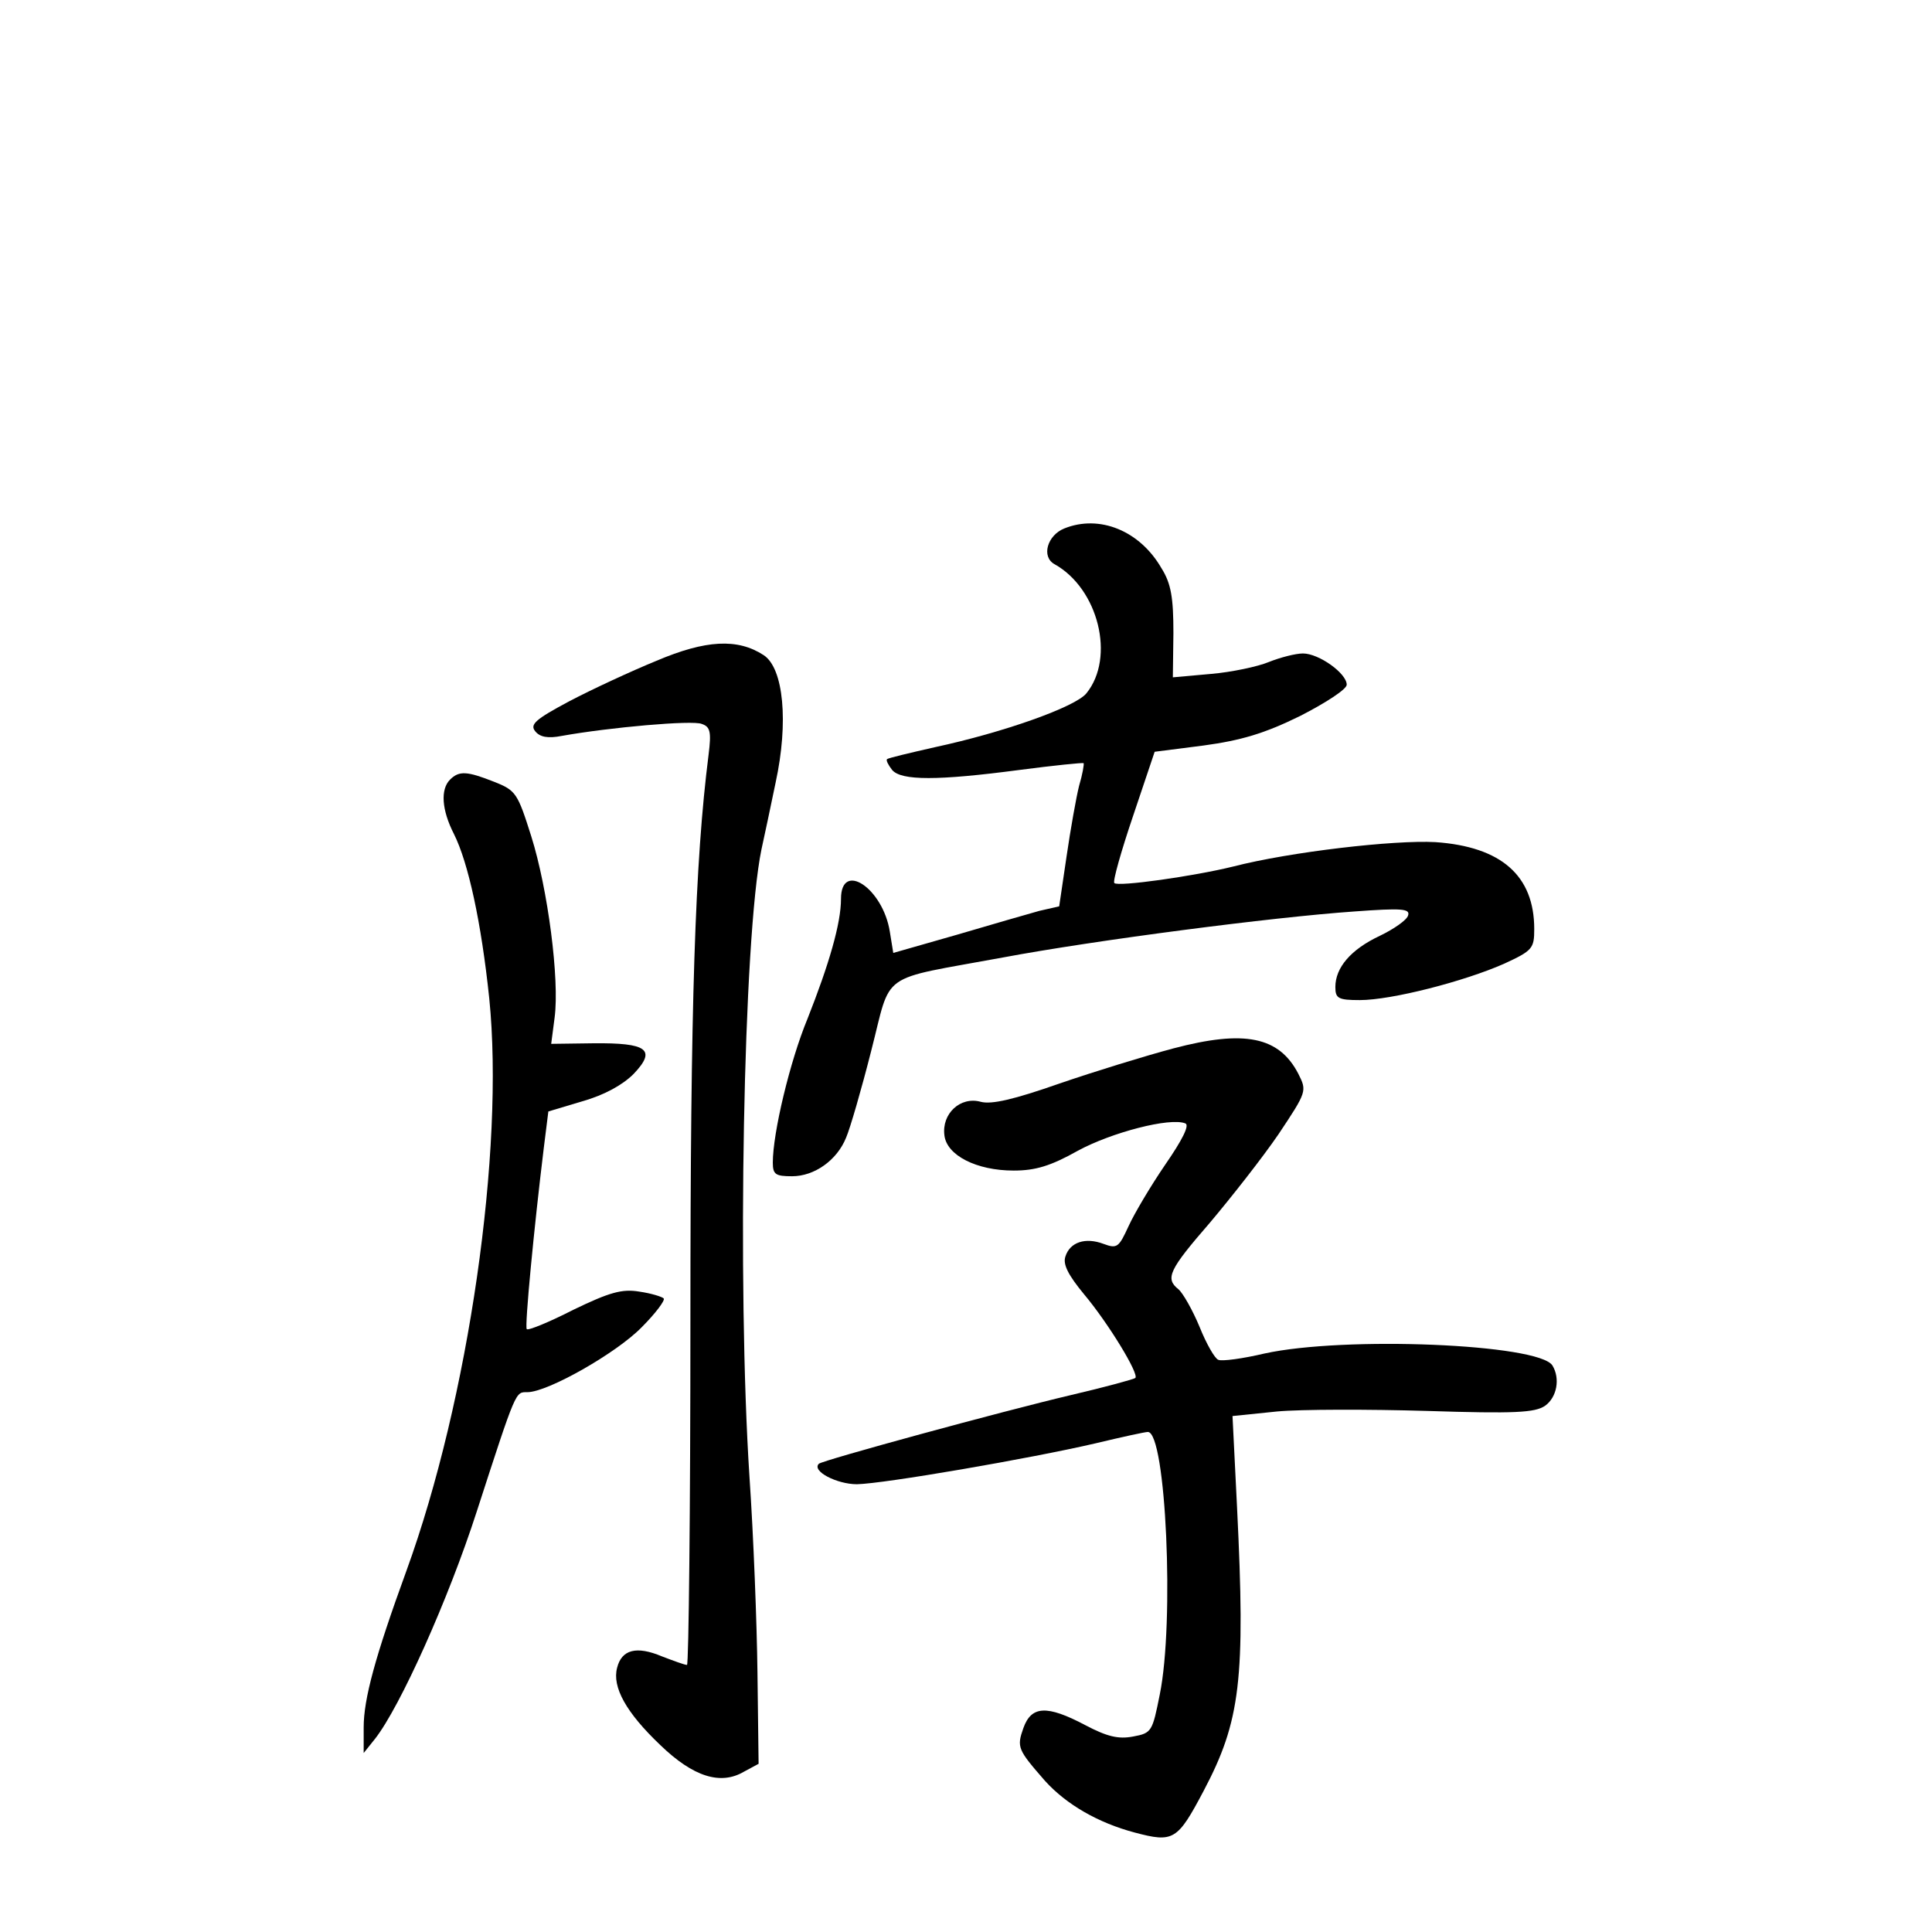 <?xml version="1.0" standalone="no"?>
<!DOCTYPE svg PUBLIC "-//W3C//DTD SVG 20010904//EN"
 "http://www.w3.org/TR/2001/REC-SVG-20010904/DTD/svg10.dtd">
<svg version="1.0" xmlns="http://www.w3.org/2000/svg"
 width="340pt" height="340pt" viewBox="0 0 340 340"
 preserveAspectRatio="xMidYMid meet">
<g transform="translate(0,340) scale(0.1,-0.1)"
fill="#000000" stroke="none">
<path d="M1873 2470 c-30 -12 -41 -50 -17 -63 77 -43 107 -164 56 -227 -19
-24 -146 -69 -267 -95 -44 -10 -82 -19 -84 -21 -2 -2 2 -10 9 -19 16 -19 80
-19 224 0 61 8 111 13 113 12 1 -2 -2 -20 -8 -40 -5 -20 -15 -76 -22 -124
l-13 -88 -35 -8 c-18 -5 -84 -24 -145 -42 l-112 -32 -6 37 c-12 77 -86 126
-86 58 0 -43 -21 -115 -59 -211 -31 -75 -61 -201 -61 -253 0 -21 5 -24 34 -24
39 0 79 28 95 68 7 16 27 85 44 152 37 143 10 124 232 165 160 30 474 71 619
81 82 6 98 5 94 -7 -2 -8 -25 -24 -50 -36 -51 -24 -78 -56 -78 -90 0 -20 5
-23 43 -23 56 0 184 33 254 64 50 23 53 27 53 61 0 94 -58 145 -174 153 -72 4
-255 -17 -356 -43 -69 -17 -203 -36 -209 -29 -3 3 12 56 33 118 l38 113 86 11
c66 9 107 21 170 52 45 23 82 47 82 55 0 20 -49 55 -77 55 -13 0 -40 -7 -60
-15 -19 -8 -66 -18 -102 -21 l-67 -6 1 78 c0 62 -4 87 -21 114 -38 66 -109 95
-171 70z"/>
<path d="M1155 2237 c-44 -18 -113 -50 -153 -71 -60 -32 -70 -41 -60 -53 8
-10 22 -13 47 -8 84 15 230 28 246 21 15 -5 17 -14 12 -54 -24 -189 -32 -437
-32 -995 0 -334 -3 -607 -6 -607 -4 0 -23 7 -44 15 -45 19 -71 12 -79 -20 -9
-34 16 -79 76 -136 58 -56 106 -71 147 -47 l26 14 -2 160 c-1 87 -7 242 -14
344 -22 338 -11 950 21 1105 5 22 16 75 25 118 23 106 14 201 -21 224 -46 30
-102 27 -189 -10z"/>
<path d="M792 2028 c-17 -17 -15 -53 7 -96 25 -50 48 -155 62 -289 27 -266
-36 -706 -146 -1008 -55 -151 -75 -225 -75 -275 l0 -45 20 25 c44 56 129 245
179 400 70 216 68 210 89 210 36 0 157 69 201 114 25 25 42 48 39 51 -3 3 -22
9 -43 12 -30 5 -52 -1 -116 -32 -43 -22 -80 -37 -82 -34 -4 4 13 180 30 319
l8 64 60 18 c39 11 71 29 90 48 41 43 24 55 -71 54 l-74 -1 6 46 c9 67 -12
227 -41 319 -24 76 -27 81 -65 96 -48 19 -62 20 -78 4z"/>
<path d="M2065 1555 c-49 -13 -140 -41 -201 -62 -80 -28 -119 -37 -138 -32
-36 10 -69 -21 -64 -59 4 -35 56 -62 122 -62 38 0 65 8 113 35 59 32 162 59
189 48 8 -3 -6 -30 -35 -72 -26 -38 -55 -87 -65 -109 -17 -37 -20 -40 -44 -31
-32 12 -59 3 -67 -22 -5 -14 5 -33 33 -67 42 -50 97 -140 90 -147 -2 -2 -53
-16 -113 -30 -123 -29 -438 -115 -444 -121 -13 -13 32 -36 67 -36 48 1 304 45
420 72 46 11 87 20 92 20 32 0 47 -335 21 -462 -13 -65 -14 -68 -47 -74 -26
-5 -46 0 -84 20 -68 36 -95 34 -109 -5 -12 -34 -10 -38 38 -93 38 -42 94 -74
158 -91 68 -18 75 -14 121 73 65 123 74 196 59 499 l-8 161 78 8 c43 4 162 4
264 1 156 -5 190 -3 208 9 21 15 27 48 13 71 -24 38 -366 52 -507 21 -38 -9
-75 -14 -81 -11 -6 2 -21 28 -33 58 -12 29 -29 59 -37 66 -24 19 -17 34 55
117 38 45 93 115 121 156 50 75 50 76 35 106 -34 66 -95 78 -220 45z"/>
</g>
</svg>
